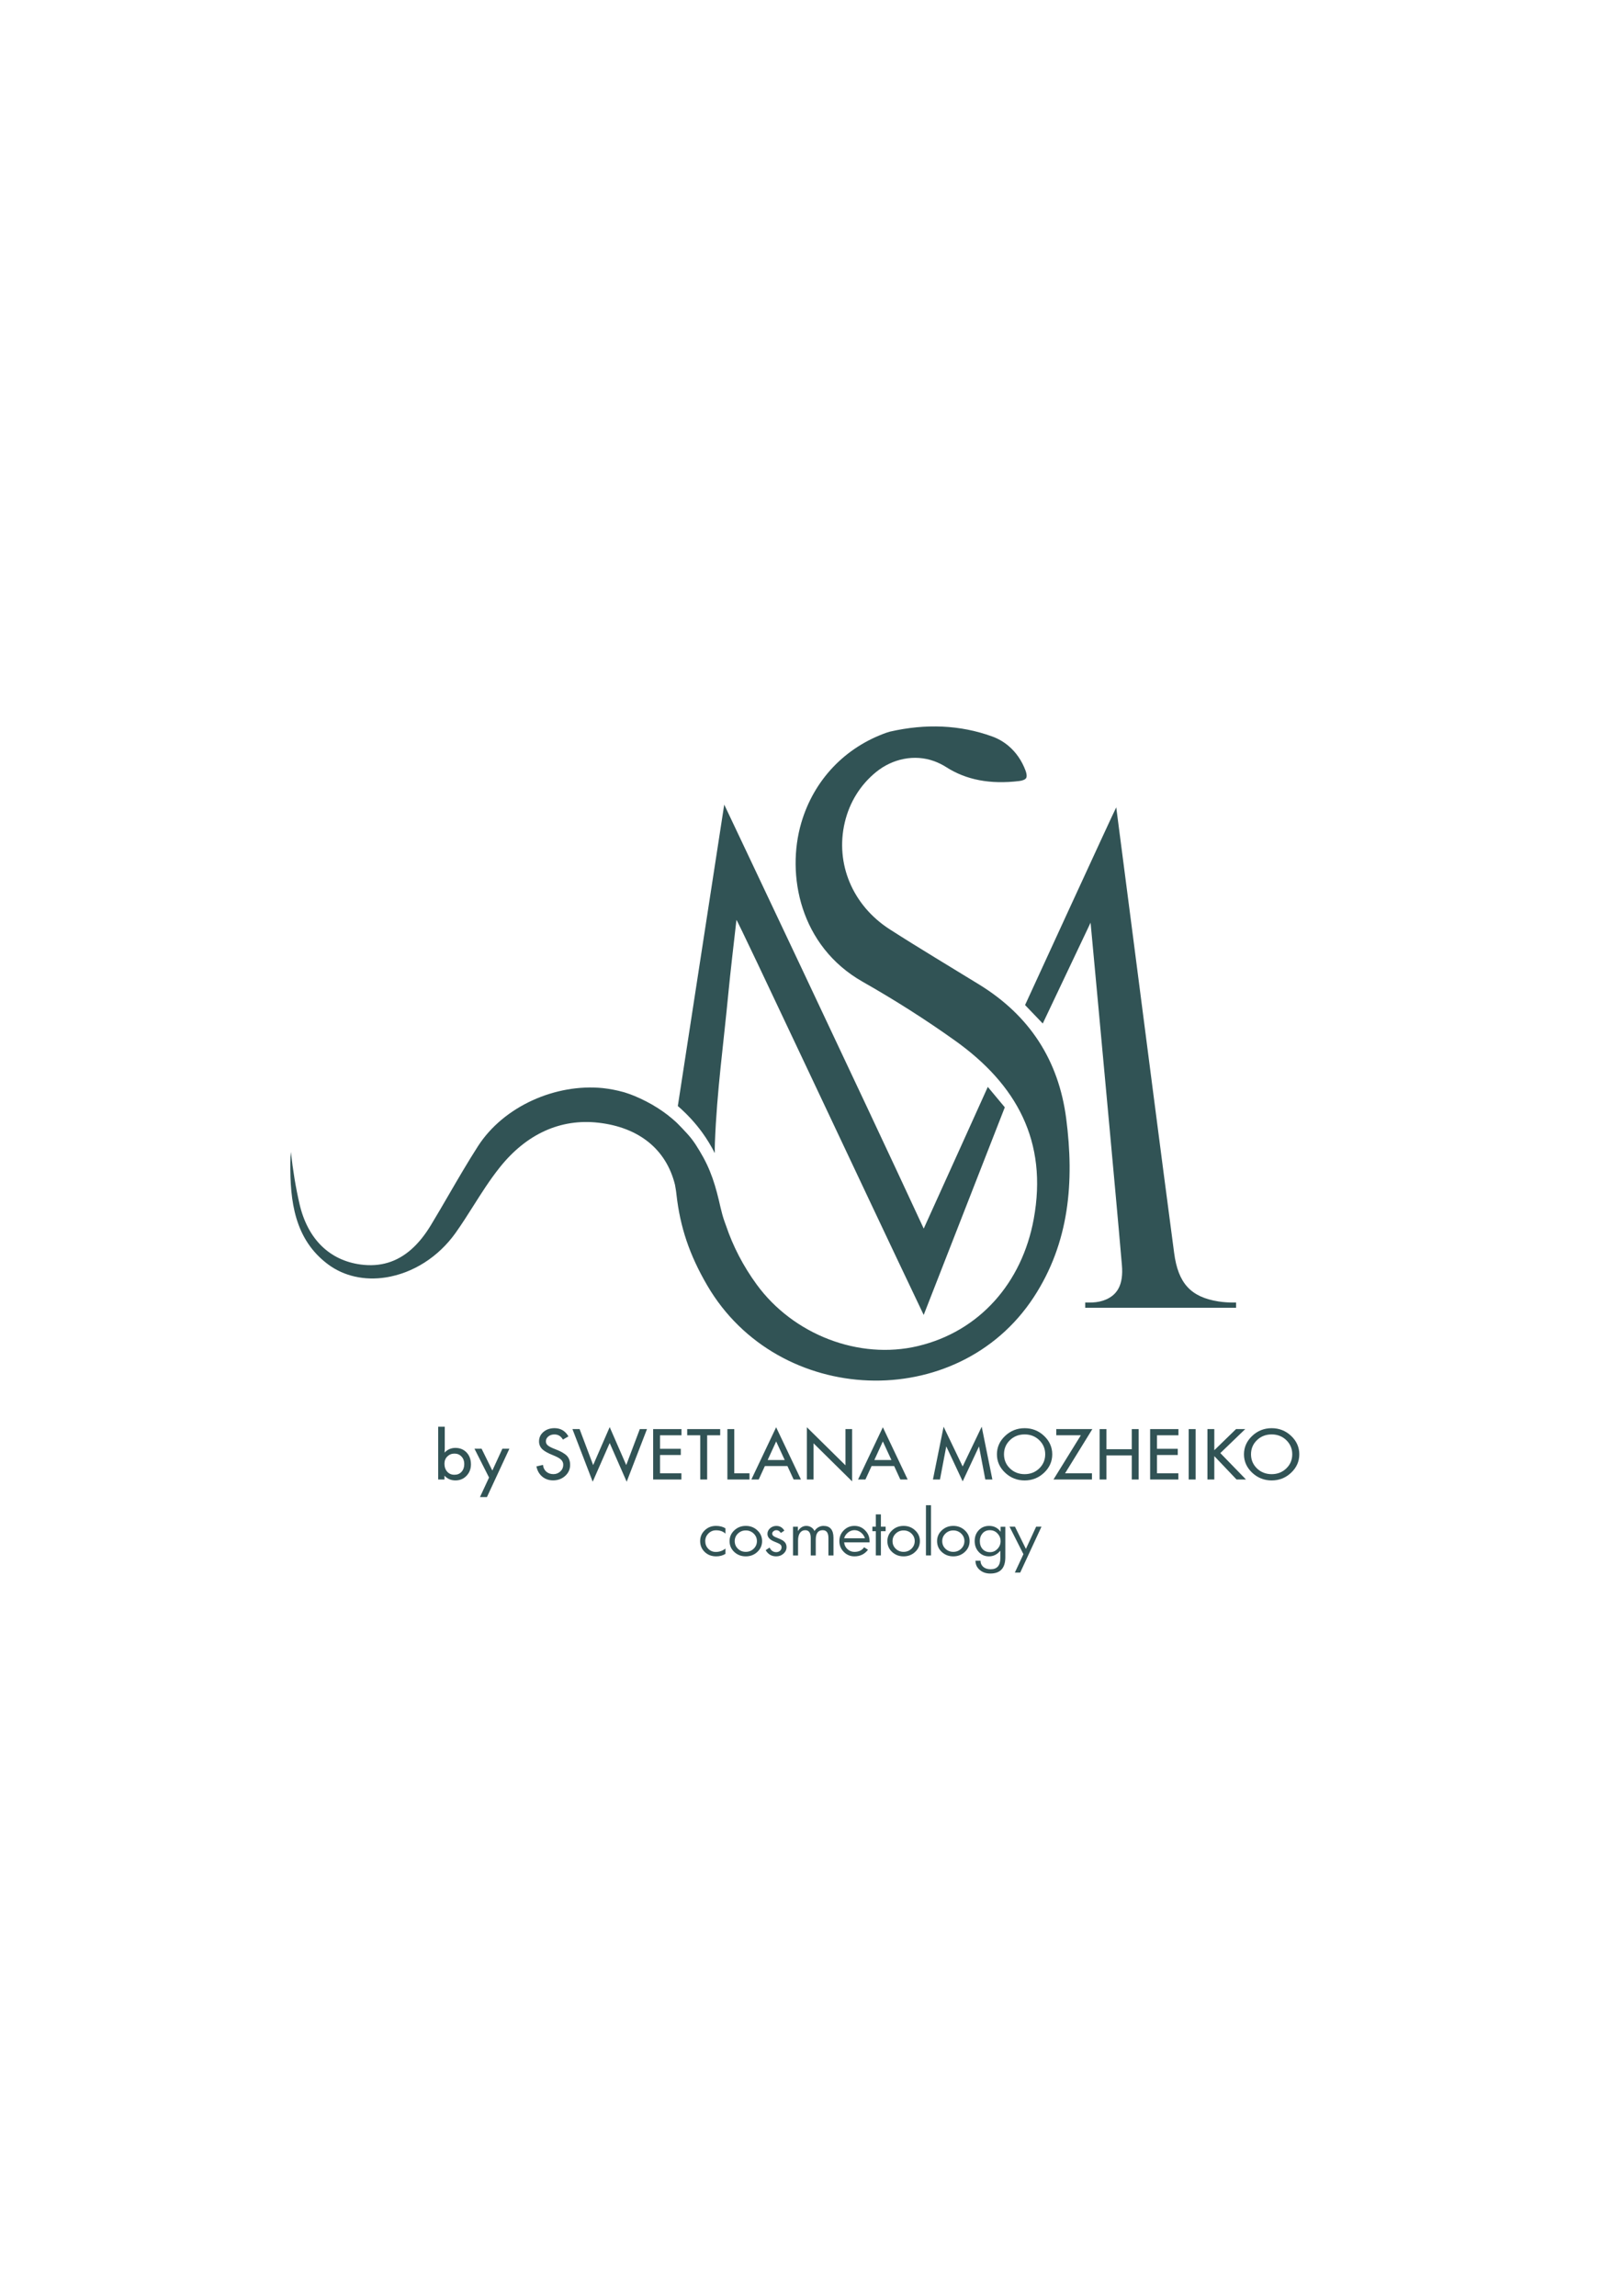 <?xml version="1.0" encoding="utf-8"?>
<!-- Generator: Adobe Illustrator 24.1.2, SVG Export Plug-In . SVG Version: 6.00 Build 0)  -->
<svg version="1.1" id="Слой_1" xmlns="http://www.w3.org/2000/svg" xmlns:xlink="http://www.w3.org/1999/xlink" x="0px" y="0px"
	 viewBox="0 0 595.28 841.89" style="enable-background:new 0 0 595.28 841.89;" xml:space="preserve">
<style type="text/css">
	.st0{fill:#315355;}
</style>
<g>
	<path class="st0" d="M382.46,375.33l17.54-36.98c0,0,4.83,51.93,6.96,75.3c1.53,16.76,3.09,33.52,4.53,50.29
		c0.62,7.18-1.63,11.29-7,13.04c-1.62,0.53-3.33,0.68-5.03,0.68h-1.43v1.91h55.33v-1.91h-0.71c-1.93,0-3.87-0.11-5.78-0.41
		c-10.1-1.61-14.75-6.63-16.22-17.76c-5.27-39.74-10.35-79.51-15.51-119.27c-1.85-14.23-3.69-28.47-5.73-44.16
		c-1.08,2-33.44,72.5-33.44,72.5L382.46,375.33z"/>
	<path class="st0" d="M219.48,411.71c14.91,1.7,24.89,9.78,28.09,22.76c0.03,0.14,0.16,0.9,0.26,1.51c0.12,0.68,0.21,1.37,0.28,2.05
		c1.34,11.95,4.75,22.16,11.32,33.4c25.99,44.42,91.74,46.95,119.69,4.31c13.13-20.04,14.94-42.42,11.94-65.55
		c-2.79-21.47-13.48-37.8-31.89-49.13c-10.95-6.74-22.01-13.32-32.82-20.26c-13.71-8.81-20.03-24.15-16.52-39.15
		c1.76-7.52,5.78-13.88,11.5-18.54c5.98-4.87,14.06-6.62,21.31-3.98c1.48,0.54,2.97,1.26,4.44,2.2c7.33,4.68,16.06,6.35,26.7,5.09
		c1.31-0.16,2.25-0.55,2.58-1.09c0.31-0.52,0.24-1.5-0.2-2.7c-1.35-3.64-3.46-6.7-6.16-9.01c-1.81-1.55-3.88-2.76-6.17-3.58
		c-11.68-4.21-24.25-4.76-37.43-1.74c-0.03-0.01-1.1,0.31-1.09,0.33c-15.29,5.35-26.8,17.31-31.43,33.15
		c-5.54,18.96-0.54,45.16,22.55,58.26c11.66,6.62,23.05,13.84,33.95,21.63c22.37,15.98,34.01,36.8,28.77,65.37
		c-4.3,23.44-19.93,41.22-42.5,46.58c-21.61,5.13-45.71-4.21-59.11-22.57c-4.96-6.8-8.68-14-11.23-21.54
		c-0.17-0.48-0.35-0.95-0.52-1.43c-1.28-3.51-1.86-7.22-2.84-10.76c-0.94-3.57-2.13-7.07-3.71-10.39c-0.79-1.66-1.68-3.28-2.63-4.86
		c-0.95-1.59-1.93-3.15-3.07-4.59c-1.67-2.14-5.51-5.96-5.51-5.94c-4.2-3.88-9.31-7.13-15.28-9.63c-1.13-0.47-2.29-0.89-3.46-1.25
		c-0.11-0.03-0.22-0.07-0.34-0.11c-0.08-0.02-0.16-0.04-0.23-0.06c-2.48-0.7-5.02-1.18-7.59-1.47
		c-17.27-1.73-36.37,6.61-45.83,21.32c-3.67,5.72-7.18,11.75-10.57,17.58c-2.21,3.8-4.41,7.6-6.69,11.36
		c-2.17,3.59-4.53,6.52-7.07,8.78c-5.32,4.74-11.48,6.6-18.64,5.66c-11.52-1.53-19.49-9.4-22.46-22.16
		c-1.37-5.92-2.43-12.26-3.18-19.16c-0.11,1.36-0.19,2.7-0.2,4.03c-0.11,13.9,1.48,28.04,13.86,37.24c5.8,4.31,13.32,6,21.17,4.77
		c9.95-1.56,19.26-7.48,25.53-16.26c2.26-3.16,4.42-6.58,6.51-9.87c3.01-4.76,6.12-9.68,9.75-14.22
		C193.11,415.79,205.64,410.13,219.48,411.71z"/>
	<path class="st0" d="M257.58,415.33c1.73,2.39,3.25,4.91,4.59,7.53c-0.01-1.25-0.01-2.5,0.04-3.76
		c0.71-18.87,3.18-36.39,4.97-55.22c0.65-6.86,2.15-19.69,2.93-26.53c0.43-0.07,46.27,97.88,68.68,144.85
		c1.07-2.76,29.75-76.14,29.75-76.14l-6.24-7.48c0,0-17.28,38.29-23.5,51.96c-22.4-48.41-73.17-155.49-73.17-155.49
		s-16.98,110.28-17.02,110.54C251.96,408.5,254.99,411.75,257.58,415.33z"/>
	<path class="st0" d="M167.03,530.96c-1.56,0-2.9,0.58-3.98,1.73c0.01-0.09,0.01-0.18,0.02-0.29c0.04-0.51,0.06-0.9,0.06-1.2v-8.01
		h-2.42v19.35h2.31v-1.4c1.05,1.16,2.4,1.74,4.03,1.74c1.62,0,2.99-0.57,4.06-1.7c1.07-1.12,1.62-2.53,1.62-4.19
		c0-1.76-0.54-3.22-1.59-4.34C170.08,531.53,168.7,530.96,167.03,530.96z M169.29,539.72c-0.67,0.74-1.52,1.09-2.61,1.09
		c-1.1,0-1.96-0.36-2.64-1.11c-0.67-0.74-1.02-1.73-1.02-2.94c0-1.09,0.35-1.96,1.05-2.66c0.71-0.7,1.57-1.05,2.62-1.05
		c1.05,0,1.89,0.35,2.57,1.07c0.68,0.72,1.02,1.63,1.02,2.73C170.29,538.02,169.95,538.99,169.29,539.72z"/>
	<polygon class="st0" points="180.58,539.27 176.64,531.26 174.03,531.26 179.37,541.83 176.04,548.99 178.6,548.99 186.83,531.26
		184.26,531.26 	"/>
	<path class="st0" d="M203.7,531.45c-1.34-0.51-2.28-0.98-2.78-1.41c-0.47-0.41-0.7-0.89-0.7-1.49c0-0.7,0.29-1.29,0.89-1.78
		c0.6-0.5,1.35-0.75,2.22-0.75c1.3,0,2.29,0.55,3.01,1.69l0.13,0.2l2.02-1.17l-0.13-0.22c-1.14-1.86-2.82-2.8-4.99-2.8
		c-1.59,0-2.95,0.46-4.02,1.36c-1.09,0.91-1.64,2.09-1.64,3.49c0,1.18,0.44,2.18,1.3,2.97c0.74,0.68,2.02,1.38,3.8,2.09
		c1.38,0.55,2.36,1.08,2.92,1.59c0.58,0.54,0.86,1.17,0.86,1.92c0,0.96-0.34,1.76-1.05,2.43c-0.71,0.68-1.55,1.01-2.57,1.01
		c-1.01,0-1.87-0.29-2.55-0.86c-0.68-0.58-1.09-1.32-1.23-2.27l-0.04-0.27l-2.41,0.57l0.06,0.24c0.36,1.53,1.11,2.75,2.24,3.63
		c1.08,0.83,2.36,1.25,3.81,1.25c1.74,0,3.24-0.55,4.44-1.64c1.21-1.09,1.82-2.46,1.82-4.05c0-1.37-0.41-2.51-1.23-3.37
		C207.05,532.99,205.65,532.19,203.7,531.45z"/>
	<polygon class="st0" points="229.69,537.25 223.62,523.33 217.56,537.26 212.58,524.06 209.96,524.06 217.39,543.36 223.62,529.17
		229.85,543.36 237.3,524.06 234.67,524.06 	"/>
	<polygon class="st0" points="239.56,542.55 249.92,542.55 249.92,540.28 242.08,540.28 242.08,533.56 249.7,533.56 249.7,531.29
		242.08,531.29 242.08,526.33 249.95,526.33 249.95,524.06 239.56,524.06 	"/>
	<polygon class="st0" points="256.83,542.55 259.37,542.55 259.37,526.33 264.15,526.33 264.15,524.06 252.05,524.06 252.05,526.33
		256.83,526.33 	"/>
	<polygon class="st0" points="274.9,540.28 269.31,540.28 269.31,524.06 266.79,524.06 266.79,542.55 274.9,542.55 	"/>
	<path class="st0" d="M293.77,542.55l-9.1-19.16l-9.09,19.16h2.7l2.26-4.94h8.27l2.28,4.94H293.77z M281.56,535.4l3.12-6.81
		l3.14,6.81H281.56z"/>
	<polygon class="st0" points="295.94,523.38 295.94,542.55 298.39,542.55 298.39,529.27 312.54,543.24 312.54,524.06 310.1,524.06
		310.1,537.35 	"/>
	<path class="st0" d="M330.22,542.55h2.69l-9.1-19.16l-9.09,19.16h2.7l2.26-4.94h8.27L330.22,542.55z M320.69,535.4l3.12-6.81
		l3.14,6.81H320.69z"/>
	<polygon class="st0" points="347.07,530.4 353.09,543.23 359.08,530.42 361.39,542.55 363.98,542.55 360.07,523.18 353.08,537.77
		346.09,523.19 342.18,542.55 344.76,542.55 	"/>
	<path class="st0" d="M375.81,523.73c-2.76,0-5.16,0.95-7.15,2.83c-2,1.88-3.01,4.15-3.01,6.75c0,2.6,1.01,4.87,3.01,6.75
		c1.99,1.88,4.4,2.83,7.15,2.83c2.76,0,5.16-0.95,7.14-2.83c1.99-1.88,2.99-4.15,2.99-6.75c0-2.6-1.01-4.87-2.99-6.75
		C380.97,524.68,378.56,523.73,375.81,523.73z M381.18,538.48c-1.45,1.4-3.25,2.11-5.37,2.11c-2.13,0-3.95-0.71-5.39-2.11
		c-1.44-1.4-2.18-3.14-2.18-5.18c0-2.04,0.73-3.78,2.18-5.18c1.45-1.4,3.26-2.11,5.39-2.11c2.12,0,3.92,0.71,5.37,2.11
		c1.44,1.4,2.18,3.14,2.18,5.17C383.36,535.34,382.62,537.08,381.18,538.48z"/>
	<polygon class="st0" points="387.42,524.06 387.42,526.33 396.43,526.33 386.39,542.55 400.5,542.55 400.5,540.28 390.64,540.28
		400.65,524.06 	"/>
	<polygon class="st0" points="415.11,531.44 405.82,531.44 405.82,524.06 403.31,524.06 403.31,542.55 405.82,542.55 405.82,533.72
		415.11,533.72 415.11,542.55 417.62,542.55 417.62,524.06 415.11,524.06 	"/>
	<polygon class="st0" points="421.84,542.55 432.2,542.55 432.2,540.28 424.36,540.28 424.36,533.56 431.98,533.56 431.98,531.29
		424.36,531.29 424.36,526.33 432.23,526.33 432.23,524.06 421.84,524.06 	"/>
	<rect x="435.99" y="524.06" class="st0" width="2.54" height="18.49"/>
	<polygon class="st0" points="456.72,524.06 453.35,524.06 445.38,531.81 445.38,524.06 442.86,524.06 442.86,542.55 445.38,542.55
		445.38,533.97 453.54,542.55 457,542.55 447.59,532.86 	"/>
	<path class="st0" d="M473.56,526.56c-1.98-1.88-4.39-2.83-7.14-2.83c-2.76,0-5.16,0.95-7.15,2.83c-1.99,1.88-3.01,4.15-3.01,6.75
		c0,2.6,1.01,4.87,3.01,6.75c1.99,1.88,4.4,2.83,7.15,2.83c2.75,0,5.16-0.95,7.14-2.83c1.99-1.88,2.99-4.15,2.99-6.75
		C476.56,530.71,475.55,528.44,473.56,526.56z M471.79,538.48c-1.45,1.4-3.25,2.11-5.37,2.11c-2.13,0-3.95-0.71-5.4-2.11
		c-1.44-1.4-2.18-3.14-2.18-5.18c0-2.04,0.73-3.78,2.18-5.18c1.45-1.4,3.26-2.11,5.4-2.11c2.11,0,3.92,0.71,5.37,2.11
		c1.44,1.4,2.18,3.14,2.18,5.17C473.97,535.34,473.24,537.08,471.79,538.48z"/>
	<path class="st0" d="M258.48,561.18c-1.12,1.08-1.68,2.39-1.68,3.95c0,1.59,0.56,2.92,1.67,3.99c1.11,1.07,2.52,1.61,4.23,1.61
		c1.27,0,2.4-0.31,3.38-0.91v-1.96c-1.02,0.83-2.2,1.25-3.55,1.25c-1.09,0-2-0.39-2.75-1.15c-0.74-0.77-1.11-1.71-1.11-2.83
		c0-1.08,0.39-2.01,1.16-2.79c0.78-0.78,1.71-1.17,2.8-1.17c1.46,0,2.61,0.41,3.45,1.24v-1.96c-0.94-0.59-2.1-0.89-3.48-0.89
		C260.97,559.56,259.6,560.1,258.48,561.18z"/>
	<path class="st0" d="M273.54,559.56c-1.66,0-3.06,0.54-4.22,1.63c-1.15,1.08-1.73,2.4-1.73,3.94c0,1.59,0.57,2.91,1.72,3.99
		c1.15,1.07,2.56,1.61,4.23,1.61c1.66,0,3.07-0.54,4.23-1.62c1.16-1.08,1.75-2.4,1.75-3.98c0-1.54-0.58-2.85-1.75-3.94
		C276.61,560.1,275.2,559.56,273.54,559.56z M276.43,567.93c-0.79,0.76-1.76,1.15-2.89,1.15c-1.14,0-2.11-0.38-2.89-1.14
		c-0.78-0.76-1.17-1.69-1.17-2.8c0-1.08,0.39-2.01,1.18-2.77c0.78-0.76,1.74-1.15,2.88-1.15c1.13,0,2.09,0.38,2.89,1.15
		c0.79,0.76,1.19,1.69,1.19,2.77C277.62,566.23,277.22,567.16,276.43,567.93z"/>
	<path class="st0" d="M285.37,564.08c-0.86-0.32-1.43-0.6-1.73-0.85c-0.27-0.23-0.41-0.51-0.41-0.85c0-0.32,0.15-0.61,0.46-0.86
		c0.3-0.26,0.66-0.39,1.07-0.39c0.66,0,1.2,0.34,1.64,1.02l1.28-0.86c-0.68-1.15-1.66-1.72-2.93-1.72c-0.86,0-1.62,0.28-2.27,0.83
		c-0.66,0.58-1,1.27-1,2.08c0,1.24,0.88,2.2,2.65,2.89c1.05,0.41,1.72,0.73,2.03,0.97c0.34,0.26,0.5,0.62,0.5,1.08
		c0,0.51-0.19,0.93-0.56,1.27c-0.38,0.33-0.84,0.5-1.4,0.5c-1.06,0-1.88-0.56-2.44-1.68l-1.43,0.95c0.87,1.51,2.16,2.27,3.86,2.27
		c1.06,0,1.95-0.33,2.69-1c0.74-0.66,1.11-1.47,1.11-2.41c0-0.77-0.26-1.41-0.77-1.92C287.26,564.93,286.47,564.49,285.37,564.08z"
		/>
	<path class="st0" d="M302.02,559.56c-0.73,0-1.41,0.2-2.04,0.61c-0.54,0.35-0.95,0.77-1.24,1.28c-0.23-0.53-0.59-0.97-1.1-1.31
		c-0.56-0.39-1.2-0.58-1.91-0.58c-1.22,0-2.25,0.63-3.09,1.89v-1.59h-1.78v10.54h1.85v-5.45c0-1.22,0.24-2.16,0.71-2.83
		c0.47-0.66,1.11-0.99,1.92-0.99c1.34,0,2.02,0.96,2.02,2.89v6.38h1.84v-5.78c0-2.33,0.85-3.49,2.56-3.49
		c1.39,0,2.09,0.96,2.09,2.89v6.38h1.85v-6.52C305.68,561,304.46,559.56,302.02,559.56z"/>
	<path class="st0" d="M313.39,559.56c-1.54,0-2.84,0.54-3.92,1.63s-1.61,2.4-1.61,3.94c0,1.55,0.53,2.87,1.61,3.96
		c1.07,1.09,2.38,1.64,3.92,1.64c2.09,0,3.74-0.81,4.97-2.42l-1.43-0.91c-0.75,1.12-1.93,1.69-3.54,1.69c-0.98,0-1.84-0.34-2.56-1
		c-0.72-0.66-1.13-1.5-1.22-2.5h9.33v-0.44c0-1.54-0.54-2.85-1.62-3.94C316.24,560.1,314.93,559.56,313.39,559.56z M309.61,564.1
		c0.22-0.82,0.7-1.53,1.42-2.11c0.72-0.58,1.51-0.87,2.36-0.87c0.86,0,1.66,0.29,2.4,0.88c0.72,0.58,1.2,1.28,1.44,2.1H309.61z"/>
	<polygon class="st0" points="323.09,555.34 321.24,555.34 321.24,559.85 319.97,559.85 319.97,561.5 321.24,561.5 321.24,570.39
		323.09,570.39 323.09,561.5 324.83,561.5 324.83,559.85 323.09,559.85 	"/>
	<path class="st0" d="M331.42,559.56c-1.66,0-3.06,0.54-4.22,1.63c-1.15,1.08-1.73,2.4-1.73,3.94c0,1.59,0.57,2.91,1.72,3.99
		c1.15,1.07,2.56,1.61,4.23,1.61c1.66,0,3.07-0.54,4.23-1.62c1.16-1.08,1.75-2.4,1.75-3.98c0-1.54-0.58-2.85-1.75-3.94
		C334.48,560.1,333.07,559.56,331.42,559.56z M334.31,567.93c-0.79,0.76-1.76,1.15-2.89,1.15c-1.14,0-2.11-0.38-2.89-1.14
		c-0.78-0.76-1.17-1.69-1.17-2.8c0-1.08,0.39-2.01,1.18-2.77c0.78-0.76,1.74-1.15,2.88-1.15c1.13,0,2.09,0.38,2.89,1.15
		c0.79,0.76,1.19,1.69,1.19,2.77C335.49,566.23,335.1,567.16,334.31,567.93z"/>
	<rect x="339.62" y="551.98" class="st0" width="1.85" height="18.41"/>
	<path class="st0" d="M349.65,559.56c-1.66,0-3.06,0.54-4.22,1.63c-1.15,1.08-1.73,2.4-1.73,3.94c0,1.59,0.57,2.91,1.72,3.99
		c1.15,1.07,2.56,1.61,4.23,1.61c1.66,0,3.07-0.54,4.23-1.62c1.16-1.08,1.75-2.4,1.75-3.98c0-1.54-0.58-2.85-1.75-3.94
		C352.71,560.1,351.3,559.56,349.65,559.56z M352.54,567.93c-0.79,0.76-1.76,1.15-2.89,1.15c-1.14,0-2.11-0.38-2.89-1.14
		c-0.78-0.76-1.17-1.69-1.17-2.8c0-1.08,0.39-2.01,1.18-2.77c0.78-0.76,1.74-1.15,2.88-1.15c1.13,0,2.09,0.38,2.89,1.15
		c0.79,0.76,1.19,1.69,1.19,2.77C353.72,566.23,353.33,567.16,352.54,567.93z"/>
	<path class="st0" d="M367,561.72c-1.03-1.44-2.43-2.16-4.2-2.16c-1.55,0-2.82,0.53-3.82,1.58c-0.99,1.05-1.49,2.38-1.49,3.99
		c0,1.59,0.5,2.92,1.49,3.99c0.99,1.07,2.24,1.61,3.75,1.61c1.64,0,3.03-0.7,4.17-2.08v2.71c0,2.73-1.18,4.1-3.54,4.1
		c-1.14,0-2.05-0.29-2.72-0.87c-0.67-0.58-1.01-1.34-1.01-2.27h-1.85c0,1.37,0.52,2.5,1.57,3.39c1.02,0.88,2.31,1.32,3.86,1.32
		c3.68,0,5.52-1.99,5.52-5.97v-11.18H367V561.72z M365.87,567.97c-0.75,0.81-1.66,1.22-2.73,1.22c-1.14,0-2.06-0.37-2.74-1.12
		c-0.68-0.75-1.02-1.74-1.02-2.96c0-1.13,0.34-2.07,1.01-2.84c0.68-0.76,1.56-1.14,2.65-1.14c1.17,0,2.13,0.43,2.9,1.29
		c0.7,0.78,1.06,1.68,1.06,2.69C367,566.2,366.63,567.16,365.87,567.97z"/>
	<polygon class="st0" points="376.28,568 372.27,559.85 370.28,559.85 375.37,569.93 372.22,576.68 374.19,576.68 381.99,559.85
		380.03,559.85 	"/>
</g>
</svg>

